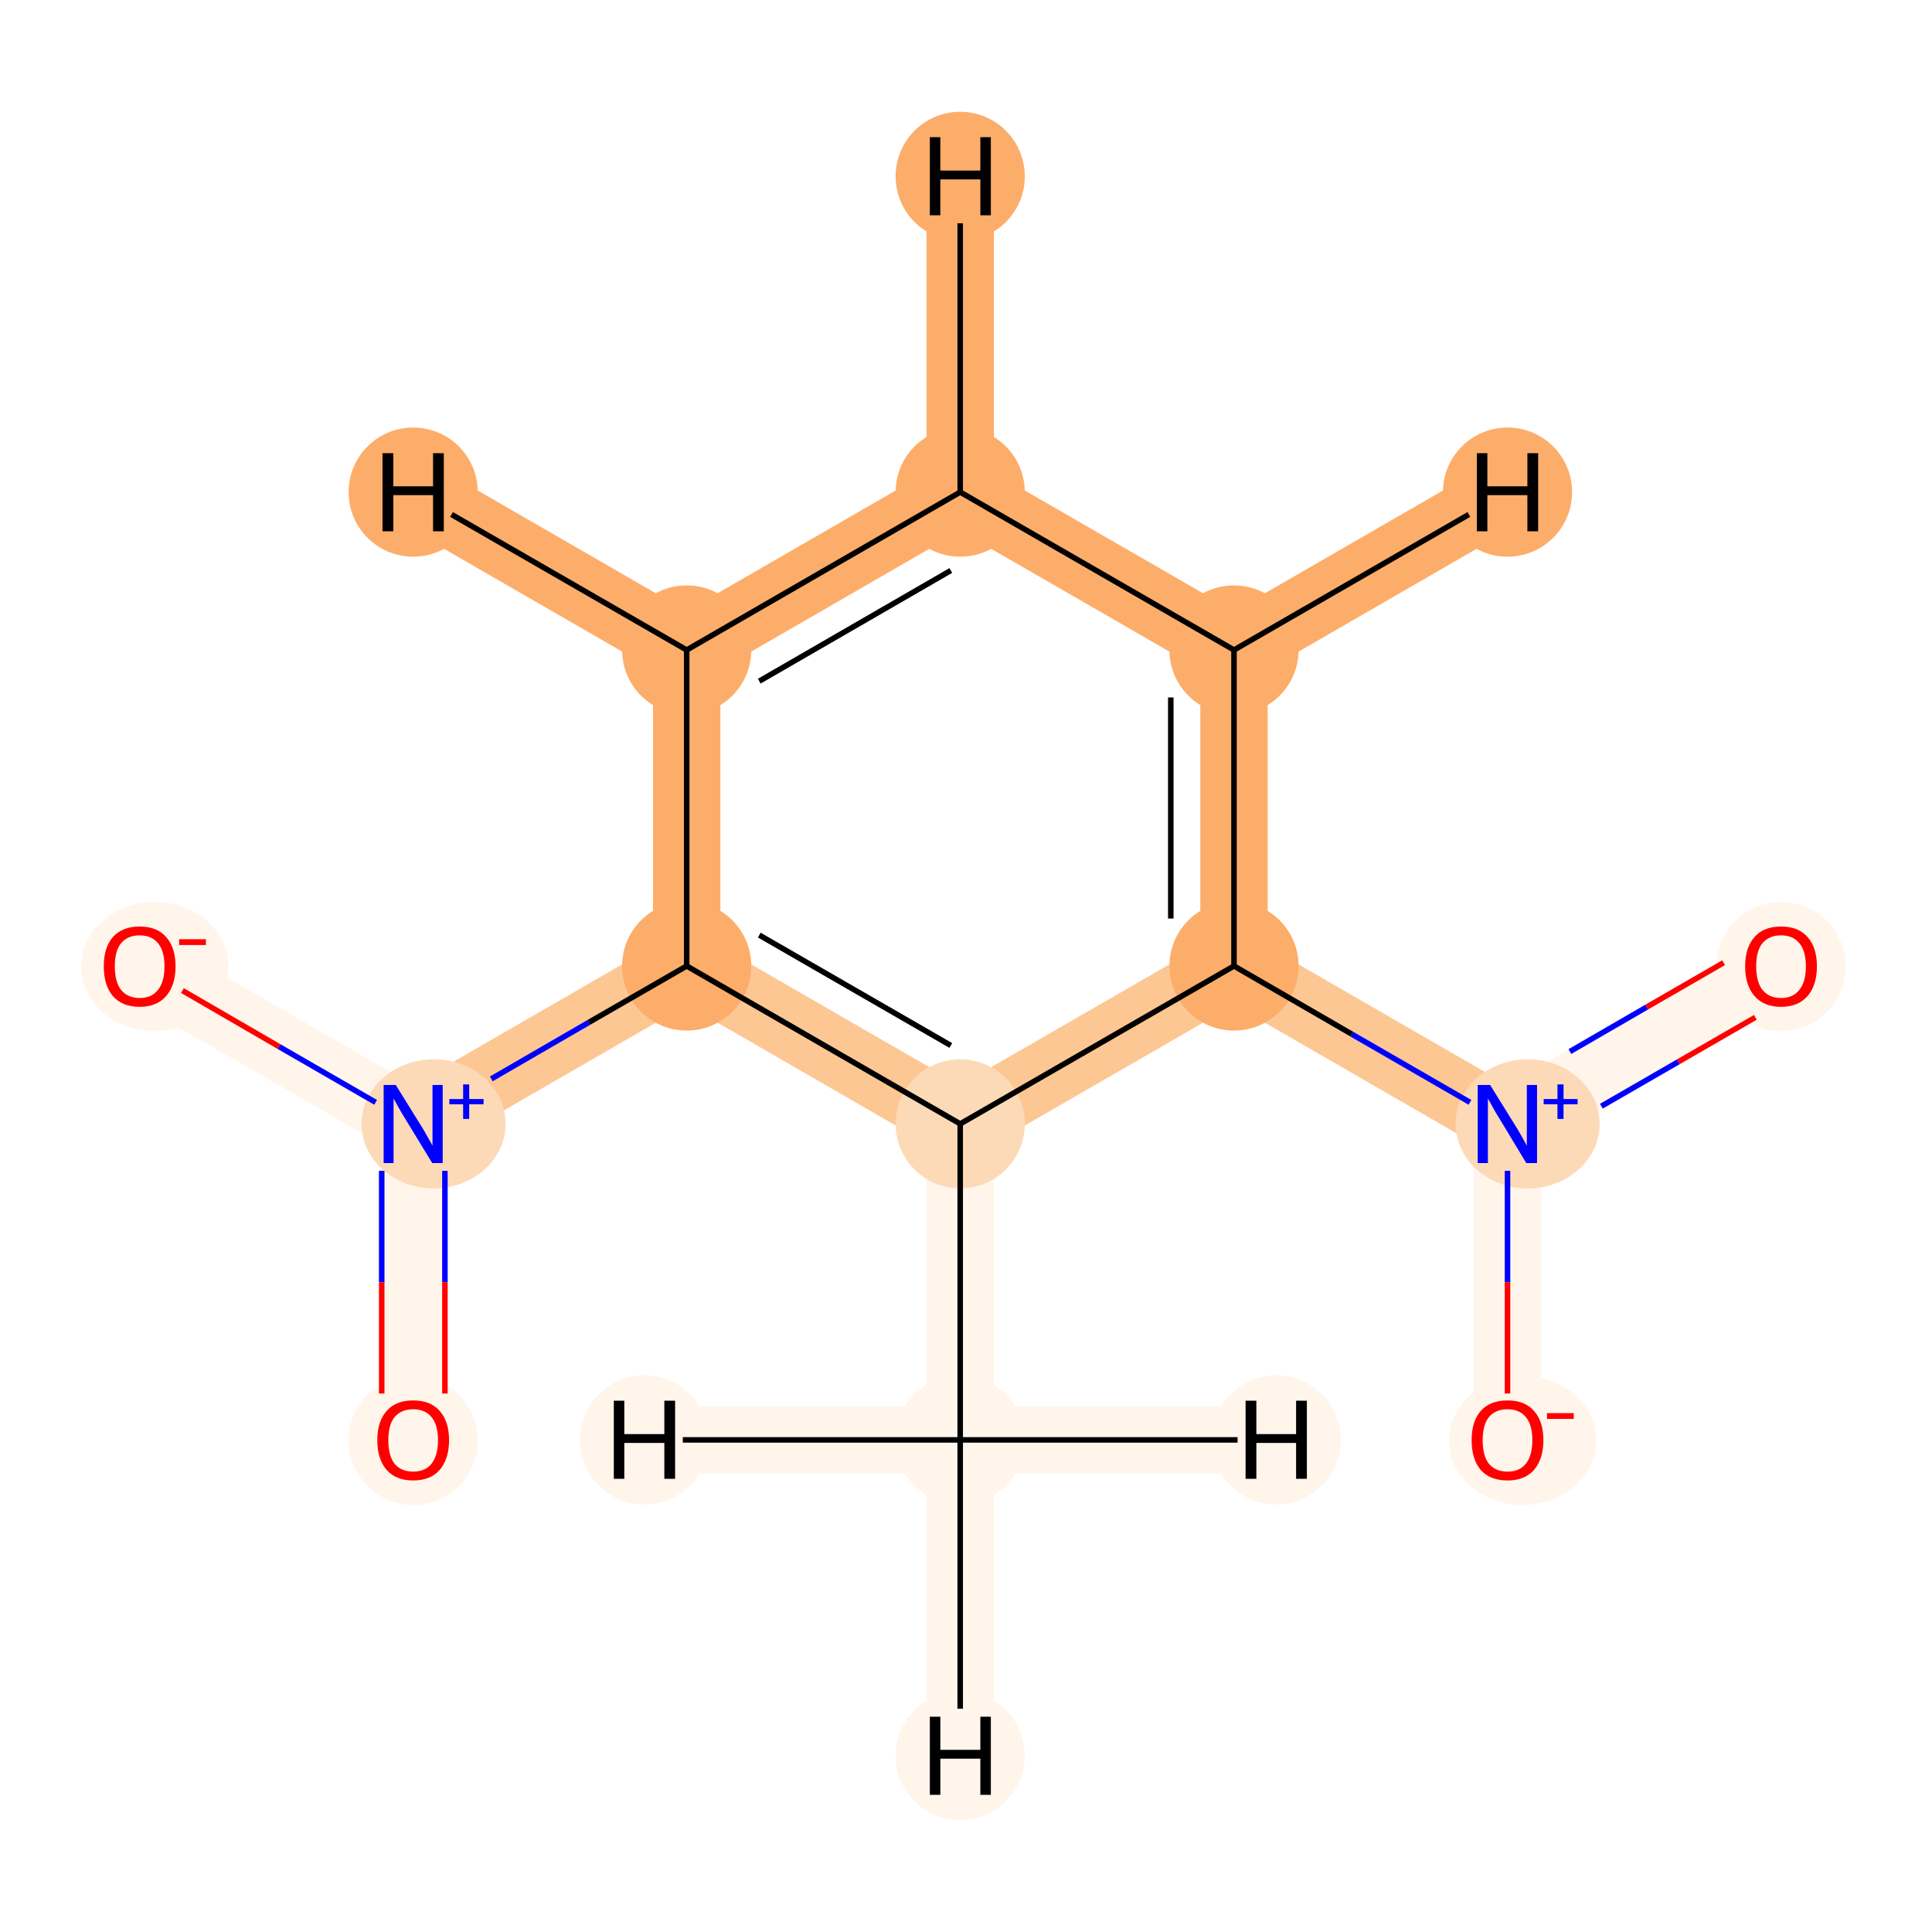 <?xml version='1.0' encoding='iso-8859-1'?>
<svg version='1.1' baseProfile='full'
              xmlns='http://www.w3.org/2000/svg'
                      xmlns:rdkit='http://www.rdkit.org/xml'
                      xmlns:xlink='http://www.w3.org/1999/xlink'
                  xml:space='preserve'
width='700px' height='700px' viewBox='0 0 700 700'>
<!-- END OF HEADER -->
<rect style='opacity:1.0;fill:#FFFFFF;stroke:none' width='700.0' height='700.0' x='0.0' y='0.0'> </rect>
<path d='M 347.9,521.7 L 347.9,407.2' style='fill:none;fill-rule:evenodd;stroke:#FFF5EB;stroke-width:24.4px;stroke-linecap:butt;stroke-linejoin:miter;stroke-opacity:1' />
<path d='M 347.9,521.7 L 347.9,636.1' style='fill:none;fill-rule:evenodd;stroke:#FFF5EB;stroke-width:24.4px;stroke-linecap:butt;stroke-linejoin:miter;stroke-opacity:1' />
<path d='M 347.9,521.7 L 233.5,521.7' style='fill:none;fill-rule:evenodd;stroke:#FFF5EB;stroke-width:24.4px;stroke-linecap:butt;stroke-linejoin:miter;stroke-opacity:1' />
<path d='M 347.9,521.7 L 462.4,521.7' style='fill:none;fill-rule:evenodd;stroke:#FFF5EB;stroke-width:24.4px;stroke-linecap:butt;stroke-linejoin:miter;stroke-opacity:1' />
<path d='M 347.9,407.2 L 248.8,350.0' style='fill:none;fill-rule:evenodd;stroke:#FDC793;stroke-width:24.4px;stroke-linecap:butt;stroke-linejoin:miter;stroke-opacity:1' />
<path d='M 347.9,407.2 L 447.1,350.0' style='fill:none;fill-rule:evenodd;stroke:#FDC793;stroke-width:24.4px;stroke-linecap:butt;stroke-linejoin:miter;stroke-opacity:1' />
<path d='M 248.8,350.0 L 248.8,235.5' style='fill:none;fill-rule:evenodd;stroke:#FDAD6A;stroke-width:24.4px;stroke-linecap:butt;stroke-linejoin:miter;stroke-opacity:1' />
<path d='M 248.8,350.0 L 149.7,407.2' style='fill:none;fill-rule:evenodd;stroke:#FDC793;stroke-width:24.4px;stroke-linecap:butt;stroke-linejoin:miter;stroke-opacity:1' />
<path d='M 248.8,235.5 L 347.9,178.3' style='fill:none;fill-rule:evenodd;stroke:#FDAD6A;stroke-width:24.4px;stroke-linecap:butt;stroke-linejoin:miter;stroke-opacity:1' />
<path d='M 248.8,235.5 L 149.7,178.3' style='fill:none;fill-rule:evenodd;stroke:#FDAD6A;stroke-width:24.4px;stroke-linecap:butt;stroke-linejoin:miter;stroke-opacity:1' />
<path d='M 347.9,178.3 L 447.1,235.5' style='fill:none;fill-rule:evenodd;stroke:#FDAD6A;stroke-width:24.4px;stroke-linecap:butt;stroke-linejoin:miter;stroke-opacity:1' />
<path d='M 347.9,178.3 L 347.9,63.9' style='fill:none;fill-rule:evenodd;stroke:#FDAD6A;stroke-width:24.4px;stroke-linecap:butt;stroke-linejoin:miter;stroke-opacity:1' />
<path d='M 447.1,235.5 L 447.1,350.0' style='fill:none;fill-rule:evenodd;stroke:#FDAD6A;stroke-width:24.4px;stroke-linecap:butt;stroke-linejoin:miter;stroke-opacity:1' />
<path d='M 447.1,235.5 L 546.2,178.3' style='fill:none;fill-rule:evenodd;stroke:#FDAD6A;stroke-width:24.4px;stroke-linecap:butt;stroke-linejoin:miter;stroke-opacity:1' />
<path d='M 447.1,350.0 L 546.2,407.2' style='fill:none;fill-rule:evenodd;stroke:#FDC793;stroke-width:24.4px;stroke-linecap:butt;stroke-linejoin:miter;stroke-opacity:1' />
<path d='M 546.2,407.2 L 546.2,521.7' style='fill:none;fill-rule:evenodd;stroke:#FFF5EB;stroke-width:24.4px;stroke-linecap:butt;stroke-linejoin:miter;stroke-opacity:1' />
<path d='M 546.2,407.2 L 645.3,350.0' style='fill:none;fill-rule:evenodd;stroke:#FFF5EB;stroke-width:24.4px;stroke-linecap:butt;stroke-linejoin:miter;stroke-opacity:1' />
<path d='M 149.7,407.2 L 50.6,350.0' style='fill:none;fill-rule:evenodd;stroke:#FFF5EB;stroke-width:24.4px;stroke-linecap:butt;stroke-linejoin:miter;stroke-opacity:1' />
<path d='M 149.7,407.2 L 149.7,521.7' style='fill:none;fill-rule:evenodd;stroke:#FFF5EB;stroke-width:24.4px;stroke-linecap:butt;stroke-linejoin:miter;stroke-opacity:1' />
<ellipse cx='347.9' cy='521.7' rx='22.9' ry='22.9'  style='fill:#FFF5EB;fill-rule:evenodd;stroke:#FFF5EB;stroke-width:1.0px;stroke-linecap:butt;stroke-linejoin:miter;stroke-opacity:1' />
<ellipse cx='347.9' cy='407.2' rx='22.9' ry='22.9'  style='fill:#FDDAB7;fill-rule:evenodd;stroke:#FDDAB7;stroke-width:1.0px;stroke-linecap:butt;stroke-linejoin:miter;stroke-opacity:1' />
<ellipse cx='248.8' cy='350.0' rx='22.9' ry='22.9'  style='fill:#FDAD6A;fill-rule:evenodd;stroke:#FDAD6A;stroke-width:1.0px;stroke-linecap:butt;stroke-linejoin:miter;stroke-opacity:1' />
<ellipse cx='248.8' cy='235.5' rx='22.9' ry='22.9'  style='fill:#FDAD6A;fill-rule:evenodd;stroke:#FDAD6A;stroke-width:1.0px;stroke-linecap:butt;stroke-linejoin:miter;stroke-opacity:1' />
<ellipse cx='347.9' cy='178.3' rx='22.9' ry='22.9'  style='fill:#FDAD6A;fill-rule:evenodd;stroke:#FDAD6A;stroke-width:1.0px;stroke-linecap:butt;stroke-linejoin:miter;stroke-opacity:1' />
<ellipse cx='447.1' cy='235.5' rx='22.9' ry='22.9'  style='fill:#FDAD6A;fill-rule:evenodd;stroke:#FDAD6A;stroke-width:1.0px;stroke-linecap:butt;stroke-linejoin:miter;stroke-opacity:1' />
<ellipse cx='447.1' cy='350.0' rx='22.9' ry='22.9'  style='fill:#FDAD6A;fill-rule:evenodd;stroke:#FDAD6A;stroke-width:1.0px;stroke-linecap:butt;stroke-linejoin:miter;stroke-opacity:1' />
<ellipse cx='553.5' cy='407.2' rx='25.6' ry='22.9'  style='fill:#FDDAB7;fill-rule:evenodd;stroke:#FDDAB7;stroke-width:1.0px;stroke-linecap:butt;stroke-linejoin:miter;stroke-opacity:1' />
<ellipse cx='551.7' cy='521.9' rx='26.2' ry='22.9'  style='fill:#FFF5EB;fill-rule:evenodd;stroke:#FFF5EB;stroke-width:1.0px;stroke-linecap:butt;stroke-linejoin:miter;stroke-opacity:1' />
<ellipse cx='645.3' cy='350.2' rx='22.9' ry='22.9'  style='fill:#FFF5EB;fill-rule:evenodd;stroke:#FFF5EB;stroke-width:1.0px;stroke-linecap:butt;stroke-linejoin:miter;stroke-opacity:1' />
<ellipse cx='157.1' cy='407.2' rx='25.6' ry='22.9'  style='fill:#FDDAB7;fill-rule:evenodd;stroke:#FDDAB7;stroke-width:1.0px;stroke-linecap:butt;stroke-linejoin:miter;stroke-opacity:1' />
<ellipse cx='56.1' cy='350.2' rx='26.2' ry='22.9'  style='fill:#FFF5EB;fill-rule:evenodd;stroke:#FFF5EB;stroke-width:1.0px;stroke-linecap:butt;stroke-linejoin:miter;stroke-opacity:1' />
<ellipse cx='149.7' cy='521.9' rx='22.9' ry='22.9'  style='fill:#FFF5EB;fill-rule:evenodd;stroke:#FFF5EB;stroke-width:1.0px;stroke-linecap:butt;stroke-linejoin:miter;stroke-opacity:1' />
<ellipse cx='347.9' cy='636.1' rx='22.9' ry='22.9'  style='fill:#FFF5EB;fill-rule:evenodd;stroke:#FFF5EB;stroke-width:1.0px;stroke-linecap:butt;stroke-linejoin:miter;stroke-opacity:1' />
<ellipse cx='233.5' cy='521.7' rx='22.9' ry='22.9'  style='fill:#FFF5EB;fill-rule:evenodd;stroke:#FFF5EB;stroke-width:1.0px;stroke-linecap:butt;stroke-linejoin:miter;stroke-opacity:1' />
<ellipse cx='462.4' cy='521.7' rx='22.9' ry='22.9'  style='fill:#FFF5EB;fill-rule:evenodd;stroke:#FFF5EB;stroke-width:1.0px;stroke-linecap:butt;stroke-linejoin:miter;stroke-opacity:1' />
<ellipse cx='149.7' cy='178.3' rx='22.9' ry='22.9'  style='fill:#FDAD6A;fill-rule:evenodd;stroke:#FDAD6A;stroke-width:1.0px;stroke-linecap:butt;stroke-linejoin:miter;stroke-opacity:1' />
<ellipse cx='347.9' cy='63.9' rx='22.9' ry='22.9'  style='fill:#FDAD6A;fill-rule:evenodd;stroke:#FDAD6A;stroke-width:1.0px;stroke-linecap:butt;stroke-linejoin:miter;stroke-opacity:1' />
<ellipse cx='546.2' cy='178.3' rx='22.9' ry='22.9'  style='fill:#FDAD6A;fill-rule:evenodd;stroke:#FDAD6A;stroke-width:1.0px;stroke-linecap:butt;stroke-linejoin:miter;stroke-opacity:1' />
<path class='bond-0 atom-0 atom-1' d='M 347.9,521.7 L 347.9,407.2' style='fill:none;fill-rule:evenodd;stroke:#000000;stroke-width:2.0px;stroke-linecap:butt;stroke-linejoin:miter;stroke-opacity:1' />
<path class='bond-13 atom-0 atom-13' d='M 347.9,521.7 L 347.9,619.1' style='fill:none;fill-rule:evenodd;stroke:#000000;stroke-width:2.0px;stroke-linecap:butt;stroke-linejoin:miter;stroke-opacity:1' />
<path class='bond-14 atom-0 atom-14' d='M 347.9,521.7 L 247.4,521.7' style='fill:none;fill-rule:evenodd;stroke:#000000;stroke-width:2.0px;stroke-linecap:butt;stroke-linejoin:miter;stroke-opacity:1' />
<path class='bond-15 atom-0 atom-15' d='M 347.9,521.7 L 448.4,521.7' style='fill:none;fill-rule:evenodd;stroke:#000000;stroke-width:2.0px;stroke-linecap:butt;stroke-linejoin:miter;stroke-opacity:1' />
<path class='bond-1 atom-1 atom-2' d='M 347.9,407.2 L 248.8,350.0' style='fill:none;fill-rule:evenodd;stroke:#000000;stroke-width:2.0px;stroke-linecap:butt;stroke-linejoin:miter;stroke-opacity:1' />
<path class='bond-1 atom-1 atom-2' d='M 344.5,378.8 L 275.1,338.8' style='fill:none;fill-rule:evenodd;stroke:#000000;stroke-width:2.0px;stroke-linecap:butt;stroke-linejoin:miter;stroke-opacity:1' />
<path class='bond-12 atom-6 atom-1' d='M 447.1,350.0 L 347.9,407.2' style='fill:none;fill-rule:evenodd;stroke:#000000;stroke-width:2.0px;stroke-linecap:butt;stroke-linejoin:miter;stroke-opacity:1' />
<path class='bond-2 atom-2 atom-3' d='M 248.8,350.0 L 248.8,235.5' style='fill:none;fill-rule:evenodd;stroke:#000000;stroke-width:2.0px;stroke-linecap:butt;stroke-linejoin:miter;stroke-opacity:1' />
<path class='bond-9 atom-2 atom-10' d='M 248.8,350.0 L 213.4,370.4' style='fill:none;fill-rule:evenodd;stroke:#000000;stroke-width:2.0px;stroke-linecap:butt;stroke-linejoin:miter;stroke-opacity:1' />
<path class='bond-9 atom-2 atom-10' d='M 213.4,370.4 L 178.0,390.9' style='fill:none;fill-rule:evenodd;stroke:#0000FF;stroke-width:2.0px;stroke-linecap:butt;stroke-linejoin:miter;stroke-opacity:1' />
<path class='bond-3 atom-3 atom-4' d='M 248.8,235.5 L 347.9,178.3' style='fill:none;fill-rule:evenodd;stroke:#000000;stroke-width:2.0px;stroke-linecap:butt;stroke-linejoin:miter;stroke-opacity:1' />
<path class='bond-3 atom-3 atom-4' d='M 275.1,246.8 L 344.5,206.7' style='fill:none;fill-rule:evenodd;stroke:#000000;stroke-width:2.0px;stroke-linecap:butt;stroke-linejoin:miter;stroke-opacity:1' />
<path class='bond-16 atom-3 atom-16' d='M 248.8,235.5 L 163.6,186.4' style='fill:none;fill-rule:evenodd;stroke:#000000;stroke-width:2.0px;stroke-linecap:butt;stroke-linejoin:miter;stroke-opacity:1' />
<path class='bond-4 atom-4 atom-5' d='M 347.9,178.3 L 447.1,235.5' style='fill:none;fill-rule:evenodd;stroke:#000000;stroke-width:2.0px;stroke-linecap:butt;stroke-linejoin:miter;stroke-opacity:1' />
<path class='bond-17 atom-4 atom-17' d='M 347.9,178.3 L 347.9,80.9' style='fill:none;fill-rule:evenodd;stroke:#000000;stroke-width:2.0px;stroke-linecap:butt;stroke-linejoin:miter;stroke-opacity:1' />
<path class='bond-5 atom-5 atom-6' d='M 447.1,235.5 L 447.1,350.0' style='fill:none;fill-rule:evenodd;stroke:#000000;stroke-width:2.0px;stroke-linecap:butt;stroke-linejoin:miter;stroke-opacity:1' />
<path class='bond-5 atom-5 atom-6' d='M 424.2,252.7 L 424.2,332.8' style='fill:none;fill-rule:evenodd;stroke:#000000;stroke-width:2.0px;stroke-linecap:butt;stroke-linejoin:miter;stroke-opacity:1' />
<path class='bond-18 atom-5 atom-18' d='M 447.1,235.5 L 532.2,186.4' style='fill:none;fill-rule:evenodd;stroke:#000000;stroke-width:2.0px;stroke-linecap:butt;stroke-linejoin:miter;stroke-opacity:1' />
<path class='bond-6 atom-6 atom-7' d='M 447.1,350.0 L 489.8,374.7' style='fill:none;fill-rule:evenodd;stroke:#000000;stroke-width:2.0px;stroke-linecap:butt;stroke-linejoin:miter;stroke-opacity:1' />
<path class='bond-6 atom-6 atom-7' d='M 489.8,374.7 L 532.6,399.4' style='fill:none;fill-rule:evenodd;stroke:#0000FF;stroke-width:2.0px;stroke-linecap:butt;stroke-linejoin:miter;stroke-opacity:1' />
<path class='bond-7 atom-7 atom-8' d='M 546.2,424.2 L 546.2,464.6' style='fill:none;fill-rule:evenodd;stroke:#0000FF;stroke-width:2.0px;stroke-linecap:butt;stroke-linejoin:miter;stroke-opacity:1' />
<path class='bond-7 atom-7 atom-8' d='M 546.2,464.6 L 546.2,504.9' style='fill:none;fill-rule:evenodd;stroke:#FF0000;stroke-width:2.0px;stroke-linecap:butt;stroke-linejoin:miter;stroke-opacity:1' />
<path class='bond-8 atom-7 atom-9' d='M 580.2,400.8 L 608.1,384.7' style='fill:none;fill-rule:evenodd;stroke:#0000FF;stroke-width:2.0px;stroke-linecap:butt;stroke-linejoin:miter;stroke-opacity:1' />
<path class='bond-8 atom-7 atom-9' d='M 608.1,384.7 L 636.0,368.6' style='fill:none;fill-rule:evenodd;stroke:#FF0000;stroke-width:2.0px;stroke-linecap:butt;stroke-linejoin:miter;stroke-opacity:1' />
<path class='bond-8 atom-7 atom-9' d='M 568.8,381.0 L 596.6,364.9' style='fill:none;fill-rule:evenodd;stroke:#0000FF;stroke-width:2.0px;stroke-linecap:butt;stroke-linejoin:miter;stroke-opacity:1' />
<path class='bond-8 atom-7 atom-9' d='M 596.6,364.9 L 624.5,348.8' style='fill:none;fill-rule:evenodd;stroke:#FF0000;stroke-width:2.0px;stroke-linecap:butt;stroke-linejoin:miter;stroke-opacity:1' />
<path class='bond-10 atom-10 atom-11' d='M 136.1,399.4 L 101.1,379.2' style='fill:none;fill-rule:evenodd;stroke:#0000FF;stroke-width:2.0px;stroke-linecap:butt;stroke-linejoin:miter;stroke-opacity:1' />
<path class='bond-10 atom-10 atom-11' d='M 101.1,379.2 L 66.1,358.9' style='fill:none;fill-rule:evenodd;stroke:#FF0000;stroke-width:2.0px;stroke-linecap:butt;stroke-linejoin:miter;stroke-opacity:1' />
<path class='bond-11 atom-10 atom-12' d='M 138.3,424.2 L 138.3,464.6' style='fill:none;fill-rule:evenodd;stroke:#0000FF;stroke-width:2.0px;stroke-linecap:butt;stroke-linejoin:miter;stroke-opacity:1' />
<path class='bond-11 atom-10 atom-12' d='M 138.3,464.6 L 138.3,504.9' style='fill:none;fill-rule:evenodd;stroke:#FF0000;stroke-width:2.0px;stroke-linecap:butt;stroke-linejoin:miter;stroke-opacity:1' />
<path class='bond-11 atom-10 atom-12' d='M 161.2,424.2 L 161.2,464.6' style='fill:none;fill-rule:evenodd;stroke:#0000FF;stroke-width:2.0px;stroke-linecap:butt;stroke-linejoin:miter;stroke-opacity:1' />
<path class='bond-11 atom-10 atom-12' d='M 161.2,464.6 L 161.2,504.9' style='fill:none;fill-rule:evenodd;stroke:#FF0000;stroke-width:2.0px;stroke-linecap:butt;stroke-linejoin:miter;stroke-opacity:1' />
<path  class='atom-7' d='M 539.9 393.1
L 549.2 408.1
Q 550.1 409.5, 551.6 412.2
Q 553.1 414.9, 553.2 415.1
L 553.2 393.1
L 556.9 393.1
L 556.9 421.4
L 553.0 421.4
L 543.1 405.0
Q 541.9 403.1, 540.7 400.9
Q 539.5 398.7, 539.1 398.0
L 539.1 421.4
L 535.4 421.4
L 535.4 393.1
L 539.9 393.1
' fill='#0000FF'/>
<path  class='atom-7' d='M 559.3 398.2
L 564.3 398.2
L 564.3 392.9
L 566.5 392.9
L 566.5 398.2
L 571.6 398.2
L 571.6 400.1
L 566.5 400.1
L 566.5 405.4
L 564.3 405.4
L 564.3 400.1
L 559.3 400.1
L 559.3 398.2
' fill='#0000FF'/>
<path  class='atom-8' d='M 533.2 521.8
Q 533.2 515.0, 536.5 511.2
Q 539.9 507.4, 546.2 507.4
Q 552.5 507.4, 555.8 511.2
Q 559.2 515.0, 559.2 521.8
Q 559.2 528.6, 555.8 532.6
Q 552.4 536.4, 546.2 536.4
Q 539.9 536.4, 536.5 532.6
Q 533.2 528.7, 533.2 521.8
M 546.2 533.2
Q 550.5 533.2, 552.8 530.4
Q 555.2 527.4, 555.2 521.8
Q 555.2 516.2, 552.8 513.4
Q 550.5 510.6, 546.2 510.6
Q 541.9 510.6, 539.5 513.4
Q 537.2 516.2, 537.2 521.8
Q 537.2 527.5, 539.5 530.4
Q 541.9 533.2, 546.2 533.2
' fill='#FF0000'/>
<path  class='atom-8' d='M 560.5 512.0
L 570.2 512.0
L 570.2 514.1
L 560.5 514.1
L 560.5 512.0
' fill='#FF0000'/>
<path  class='atom-9' d='M 632.3 350.1
Q 632.3 343.3, 635.7 339.5
Q 639.0 335.7, 645.3 335.7
Q 651.6 335.7, 654.9 339.5
Q 658.3 343.3, 658.3 350.1
Q 658.3 357.0, 654.9 360.9
Q 651.5 364.8, 645.3 364.8
Q 639.1 364.8, 635.7 360.9
Q 632.3 357.0, 632.3 350.1
M 645.3 361.6
Q 649.6 361.6, 651.9 358.7
Q 654.3 355.8, 654.3 350.1
Q 654.3 344.5, 651.9 341.7
Q 649.6 338.9, 645.3 338.9
Q 641.0 338.9, 638.6 341.7
Q 636.3 344.5, 636.3 350.1
Q 636.3 355.8, 638.6 358.7
Q 641.0 361.6, 645.3 361.6
' fill='#FF0000'/>
<path  class='atom-10' d='M 143.4 393.1
L 152.7 408.1
Q 153.6 409.5, 155.1 412.2
Q 156.6 414.9, 156.7 415.1
L 156.7 393.1
L 160.4 393.1
L 160.4 421.4
L 156.6 421.4
L 146.6 405.0
Q 145.4 403.1, 144.2 400.9
Q 143.0 398.7, 142.6 398.0
L 142.6 421.4
L 139.0 421.4
L 139.0 393.1
L 143.4 393.1
' fill='#0000FF'/>
<path  class='atom-10' d='M 162.8 398.2
L 167.8 398.2
L 167.8 392.9
L 170.0 392.9
L 170.0 398.2
L 175.2 398.2
L 175.2 400.1
L 170.0 400.1
L 170.0 405.4
L 167.8 405.4
L 167.8 400.1
L 162.8 400.1
L 162.8 398.2
' fill='#0000FF'/>
<path  class='atom-11' d='M 37.6 350.1
Q 37.6 343.3, 40.9 339.5
Q 44.3 335.7, 50.6 335.7
Q 56.9 335.7, 60.2 339.5
Q 63.6 343.3, 63.6 350.1
Q 63.6 357.0, 60.2 360.9
Q 56.8 364.8, 50.6 364.8
Q 44.3 364.8, 40.9 360.9
Q 37.6 357.0, 37.6 350.1
M 50.6 361.6
Q 54.9 361.6, 57.2 358.7
Q 59.6 355.8, 59.6 350.1
Q 59.6 344.5, 57.2 341.7
Q 54.9 338.9, 50.6 338.9
Q 46.3 338.9, 43.9 341.7
Q 41.6 344.5, 41.6 350.1
Q 41.6 355.8, 43.9 358.7
Q 46.3 361.6, 50.6 361.6
' fill='#FF0000'/>
<path  class='atom-11' d='M 64.9 340.3
L 74.6 340.3
L 74.6 342.4
L 64.9 342.4
L 64.9 340.3
' fill='#FF0000'/>
<path  class='atom-12' d='M 136.7 521.8
Q 136.7 515.0, 140.1 511.2
Q 143.4 507.4, 149.7 507.4
Q 156.0 507.4, 159.3 511.2
Q 162.7 515.0, 162.7 521.8
Q 162.7 528.6, 159.3 532.6
Q 155.9 536.4, 149.7 536.4
Q 143.5 536.4, 140.1 532.6
Q 136.7 528.7, 136.7 521.8
M 149.7 533.2
Q 154.0 533.2, 156.3 530.4
Q 158.7 527.4, 158.7 521.8
Q 158.7 516.2, 156.3 513.4
Q 154.0 510.6, 149.7 510.6
Q 145.4 510.6, 143.0 513.4
Q 140.7 516.2, 140.7 521.8
Q 140.7 527.5, 143.0 530.4
Q 145.4 533.2, 149.7 533.2
' fill='#FF0000'/>
<path  class='atom-13' d='M 336.9 622.0
L 340.7 622.0
L 340.7 634.0
L 355.2 634.0
L 355.2 622.0
L 359.0 622.0
L 359.0 650.3
L 355.2 650.3
L 355.2 637.2
L 340.7 637.2
L 340.7 650.3
L 336.9 650.3
L 336.9 622.0
' fill='#000000'/>
<path  class='atom-14' d='M 222.4 507.5
L 226.2 507.5
L 226.2 519.6
L 240.7 519.6
L 240.7 507.5
L 244.6 507.5
L 244.6 535.8
L 240.7 535.8
L 240.7 522.8
L 226.2 522.8
L 226.2 535.8
L 222.4 535.8
L 222.4 507.5
' fill='#000000'/>
<path  class='atom-15' d='M 451.3 507.5
L 455.2 507.5
L 455.2 519.6
L 469.6 519.6
L 469.6 507.5
L 473.5 507.5
L 473.5 535.8
L 469.6 535.8
L 469.6 522.8
L 455.2 522.8
L 455.2 535.8
L 451.3 535.8
L 451.3 507.5
' fill='#000000'/>
<path  class='atom-16' d='M 138.6 164.2
L 142.5 164.2
L 142.5 176.2
L 156.9 176.2
L 156.9 164.2
L 160.8 164.2
L 160.8 192.5
L 156.9 192.5
L 156.9 179.4
L 142.5 179.4
L 142.5 192.5
L 138.6 192.5
L 138.6 164.2
' fill='#000000'/>
<path  class='atom-17' d='M 336.9 49.7
L 340.7 49.7
L 340.7 61.8
L 355.2 61.8
L 355.2 49.7
L 359.0 49.7
L 359.0 78.0
L 355.2 78.0
L 355.2 65.0
L 340.7 65.0
L 340.7 78.0
L 336.9 78.0
L 336.9 49.7
' fill='#000000'/>
<path  class='atom-18' d='M 535.1 164.2
L 538.9 164.2
L 538.9 176.2
L 553.4 176.2
L 553.4 164.2
L 557.3 164.2
L 557.3 192.5
L 553.4 192.5
L 553.4 179.4
L 538.9 179.4
L 538.9 192.5
L 535.1 192.5
L 535.1 164.2
' fill='#000000'/>
</svg>
